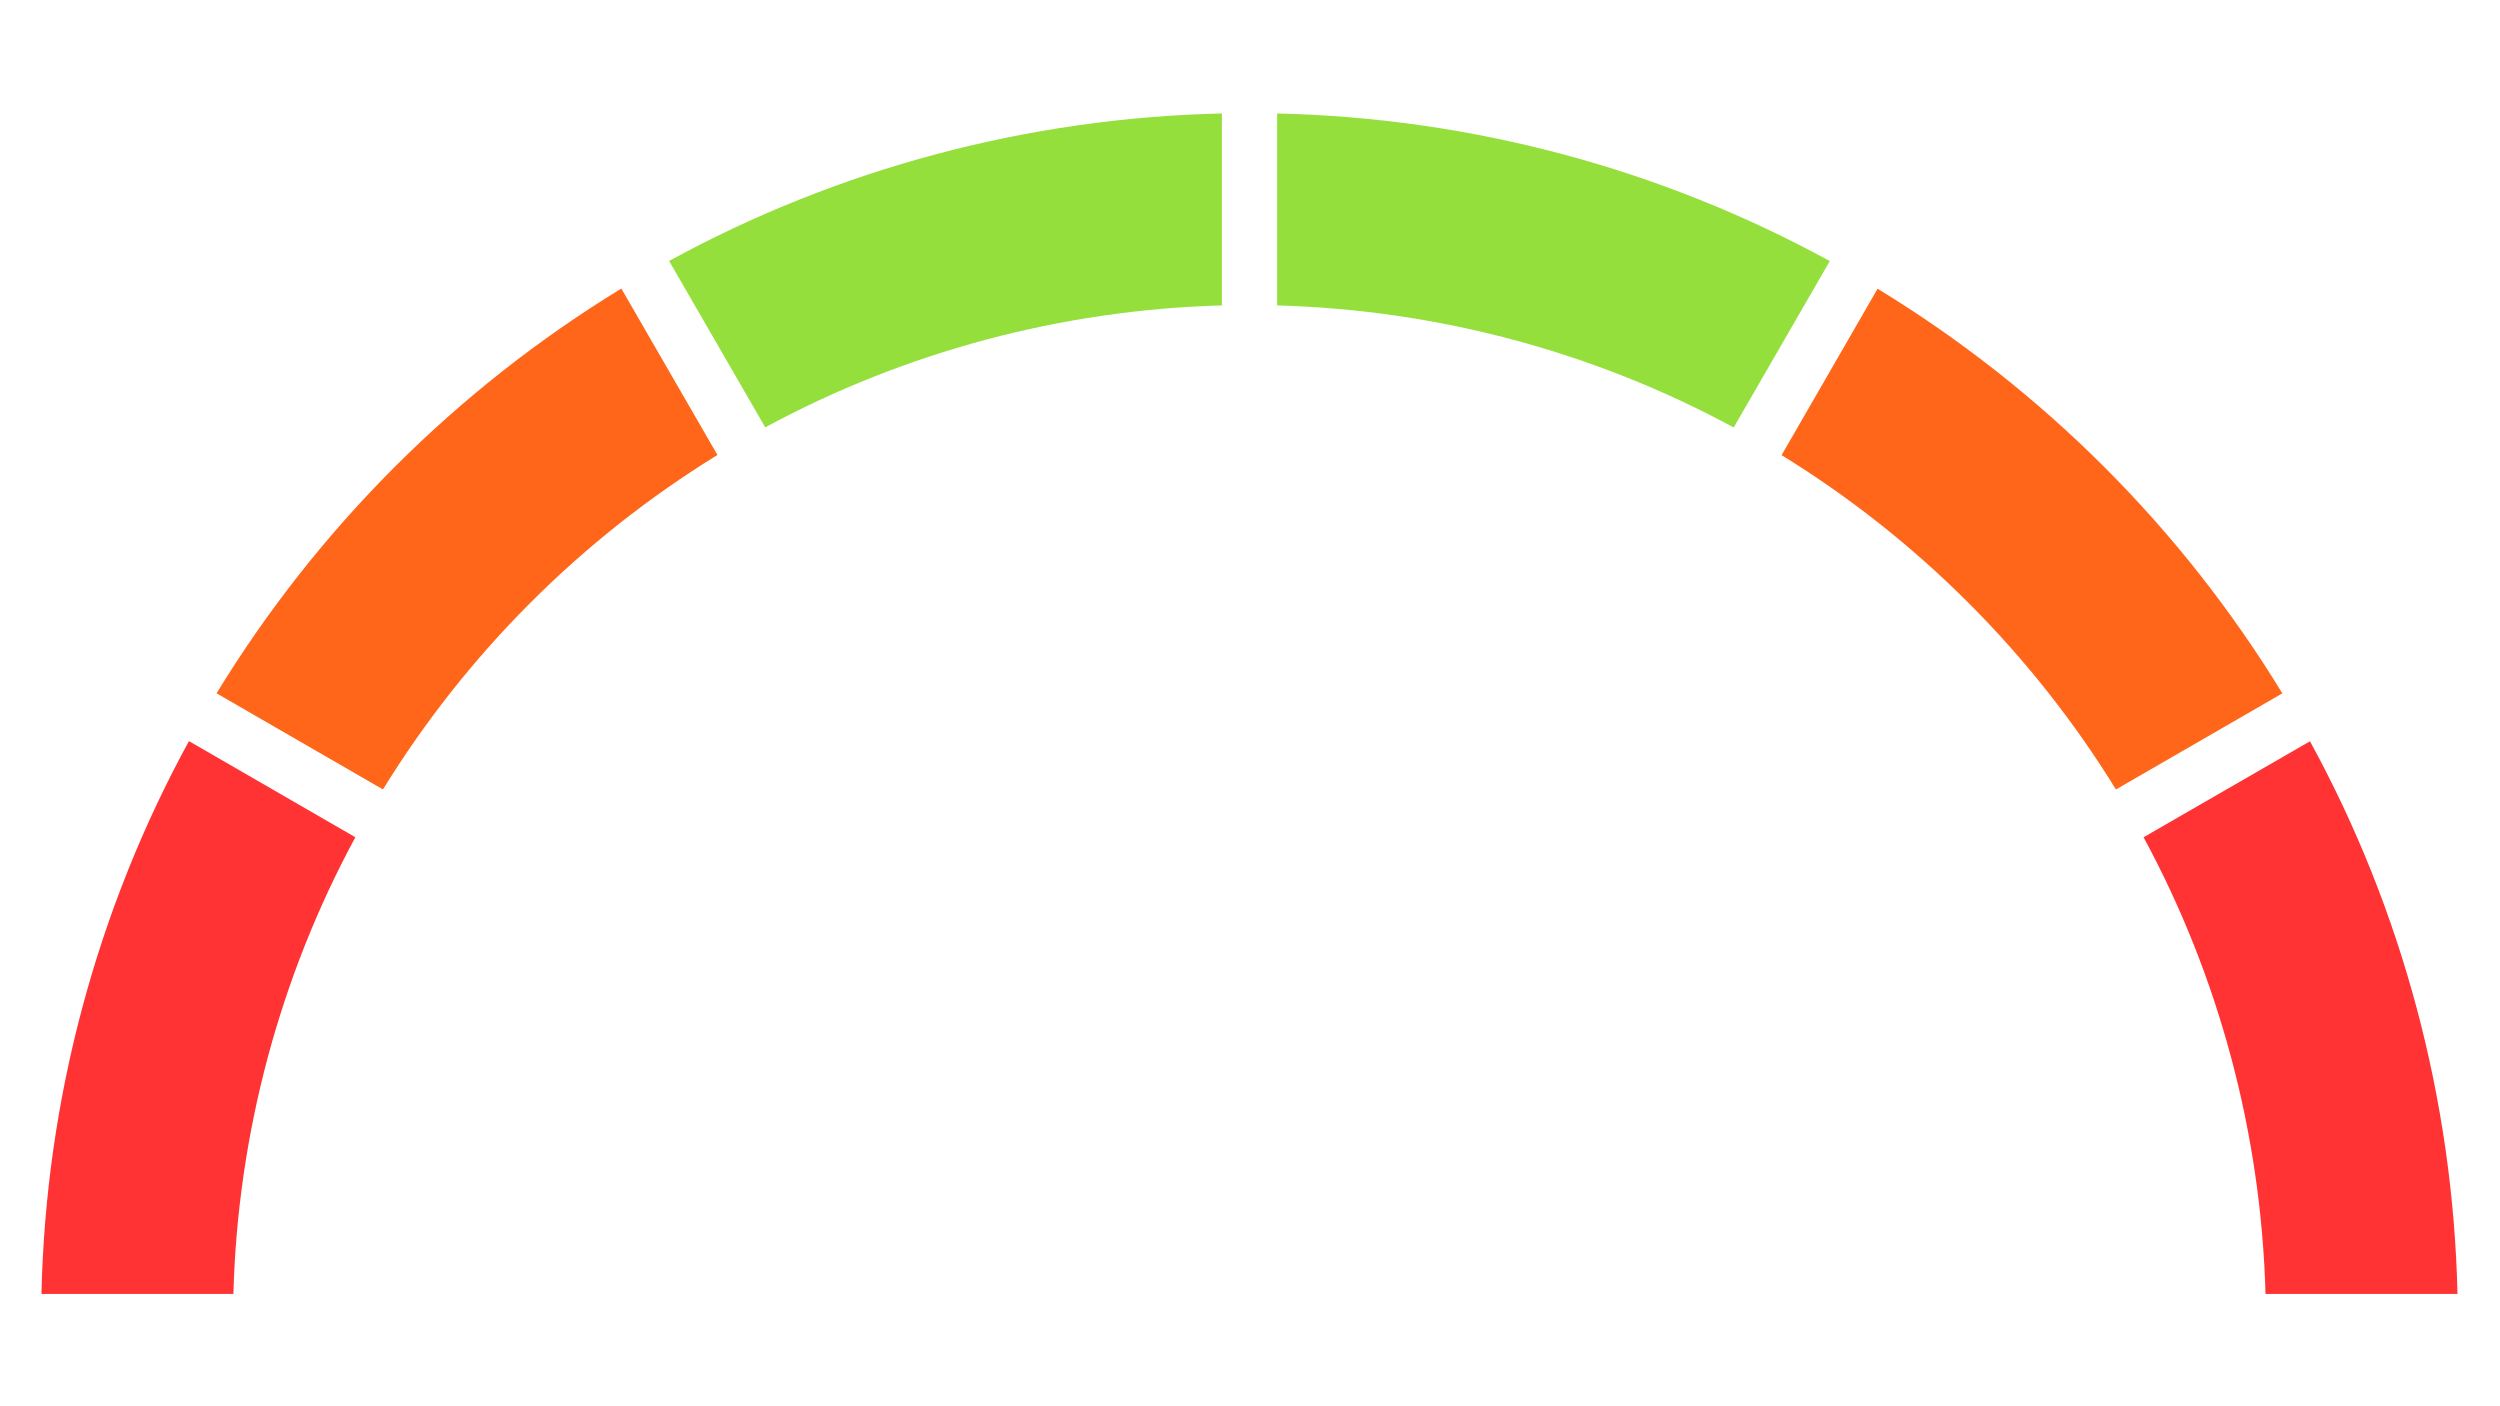 <?xml version="1.0" encoding="UTF-8"?>
<svg id="Layer_1" data-name="Layer 1" xmlns="http://www.w3.org/2000/svg" version="1.1" viewBox="0 0 1366 768">
  <defs>
    <style>
      .cls-1 {
        fill: #ff6619;
      }

      .cls-1, .cls-2, .cls-3 {
        stroke-width: 0px;
      }

      .cls-2 {
        fill: #f33;
      }

      .cls-3 {
        fill: #95df3d;
      }
    </style>
  </defs>
  <path class="cls-2" d="M1342.76,707h-104.88c-2.41-87.45-25.28-173.1-66.63-249.53l90.93-52.44c50.48,92.28,78.17,196.03,80.59,301.98Z"/>
  <path class="cls-1" d="M1247.08,378.84l-90.93,52.52c-45.73-74.25-108.43-136.95-182.68-182.68l52.44-90.92c90.17,54.93,166.23,130.92,221.16,221.09Z"/>
  <path class="cls-3" d="M999.81,142.66l-52.52,90.92c-76.44-41.43-162.08-64.29-249.46-66.7V62c105.86,2.41,209.62,30.11,301.98,80.66Z"/>
  <path class="cls-3" d="M667.65,62v104.88c-87.45,2.41-173.1,25.28-249.53,66.63l-52.52-90.93c92.28-50.48,196.11-78.17,302.05-80.59Z"/>
  <path class="cls-1" d="M392.01,248.6c-74.32,45.73-137.03,108.43-182.76,182.75l-90.92-52.52c55.01-90.17,130.99-166.15,221.16-221.16l52.52,90.93Z"/>
  <path class="cls-2" d="M194.16,457.47c-41.35,76.44-64.29,162.08-66.63,249.53H22.65c2.34-105.94,30.11-209.77,80.59-302.05l90.92,52.52Z"/>
</svg>